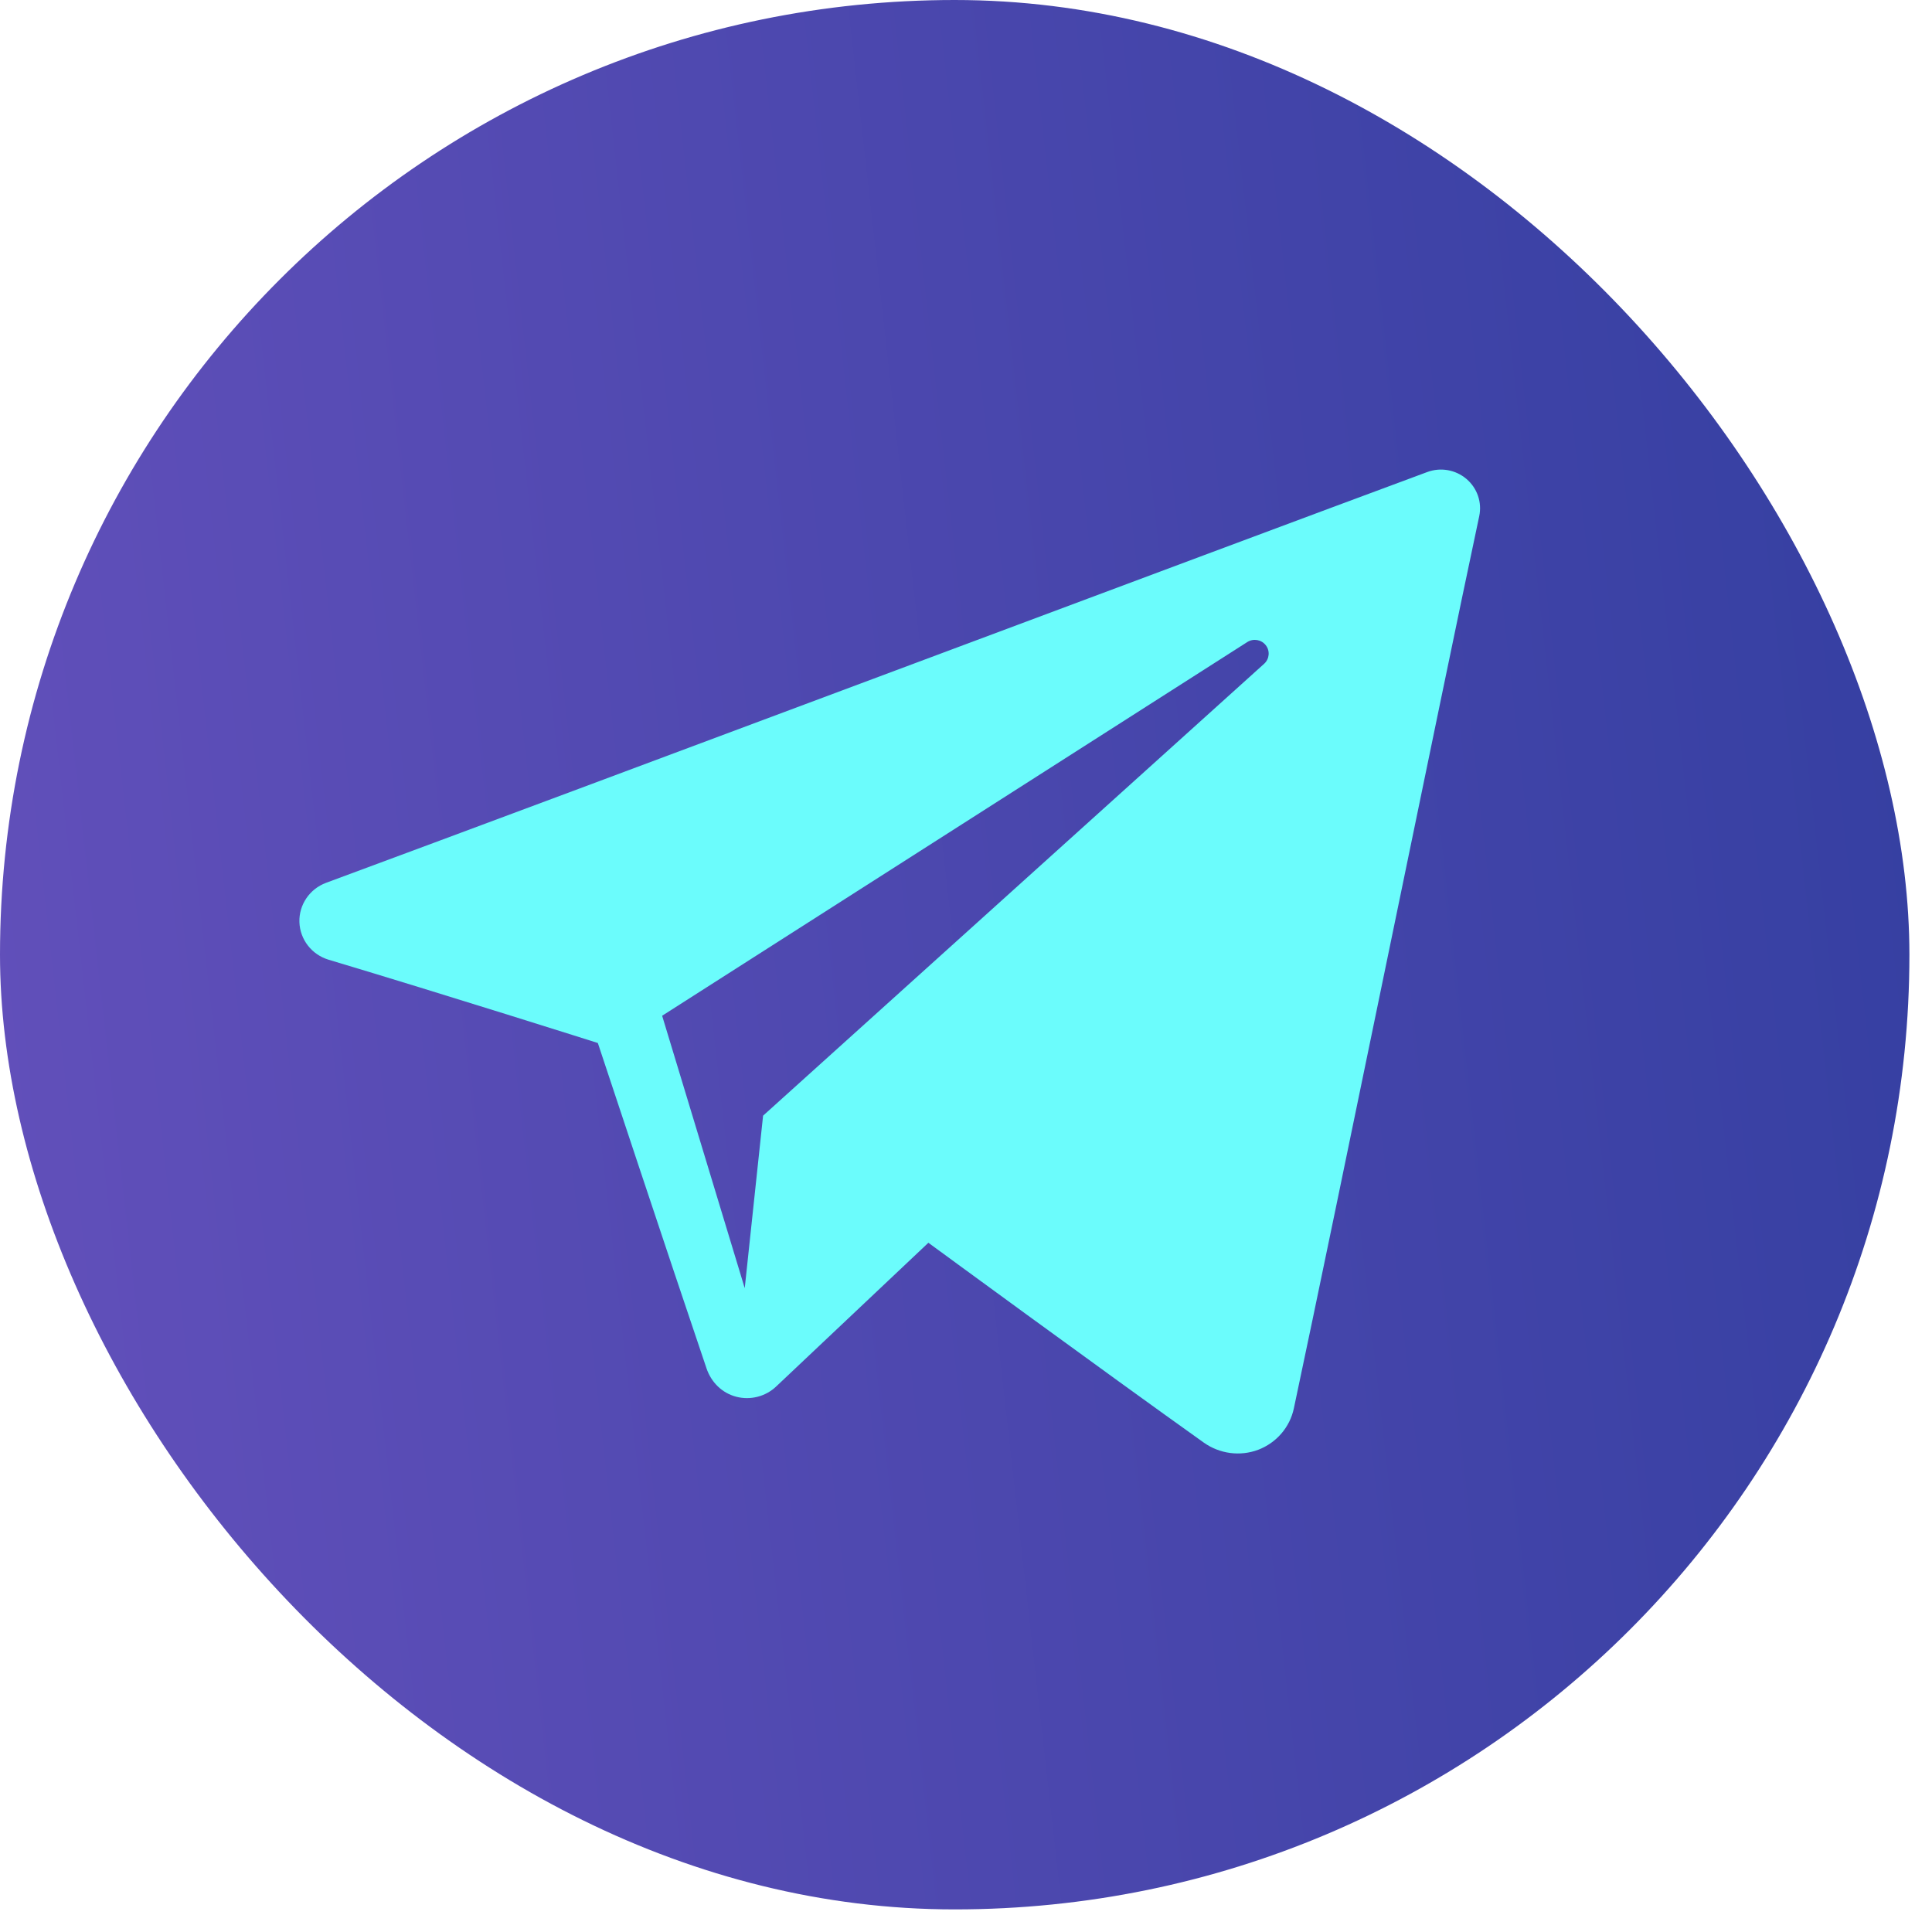<svg width="36" height="36" viewBox="0 0 36 36" fill="none" xmlns="http://www.w3.org/2000/svg">
<rect width="35.579" height="35.579" rx="17.79" fill="url(#paint0_linear_12_50)"/>
<g clip-path="url(#clip0_12_50)">
<path fill-rule="evenodd" clip-rule="evenodd" d="M22.431 26.881C22.726 27.09 23.107 27.142 23.446 27.014C23.785 26.884 24.034 26.595 24.109 26.244C24.906 22.5 26.838 13.024 27.563 9.619C27.618 9.362 27.527 9.096 27.325 8.924C27.123 8.753 26.844 8.703 26.594 8.796C22.751 10.219 10.914 14.66 6.076 16.45C5.769 16.564 5.569 16.859 5.579 17.182C5.59 17.507 5.808 17.788 6.123 17.883C8.292 18.532 11.14 19.435 11.14 19.435C11.14 19.435 12.471 23.454 13.165 25.498C13.252 25.755 13.453 25.957 13.718 26.026C13.982 26.095 14.264 26.023 14.461 25.837C15.576 24.784 17.299 23.157 17.299 23.157C17.299 23.157 20.574 25.558 22.431 26.881ZM12.338 18.927L13.877 24.003L14.219 20.789C14.219 20.789 20.166 15.425 23.556 12.368C23.655 12.278 23.668 12.128 23.586 12.023C23.504 11.917 23.354 11.892 23.241 11.964C19.312 14.473 12.338 18.927 12.338 18.927Z" fill="#6BFCFC"/>
</g>
<defs>
<linearGradient id="paint0_linear_12_50" x1="35.579" y1="9.43728e-06" x2="-3.504" y2="4.391" gradientUnits="userSpaceOnUse">
<stop stop-color="#343FA1"/>
<stop offset="1" stop-color="#6350BB"/>
</linearGradient>
<clipPath id="clip0_12_50">
<rect width="22" height="22" fill="white" transform="translate(5.579 6)"/>
</clipPath>
</defs>
</svg>
